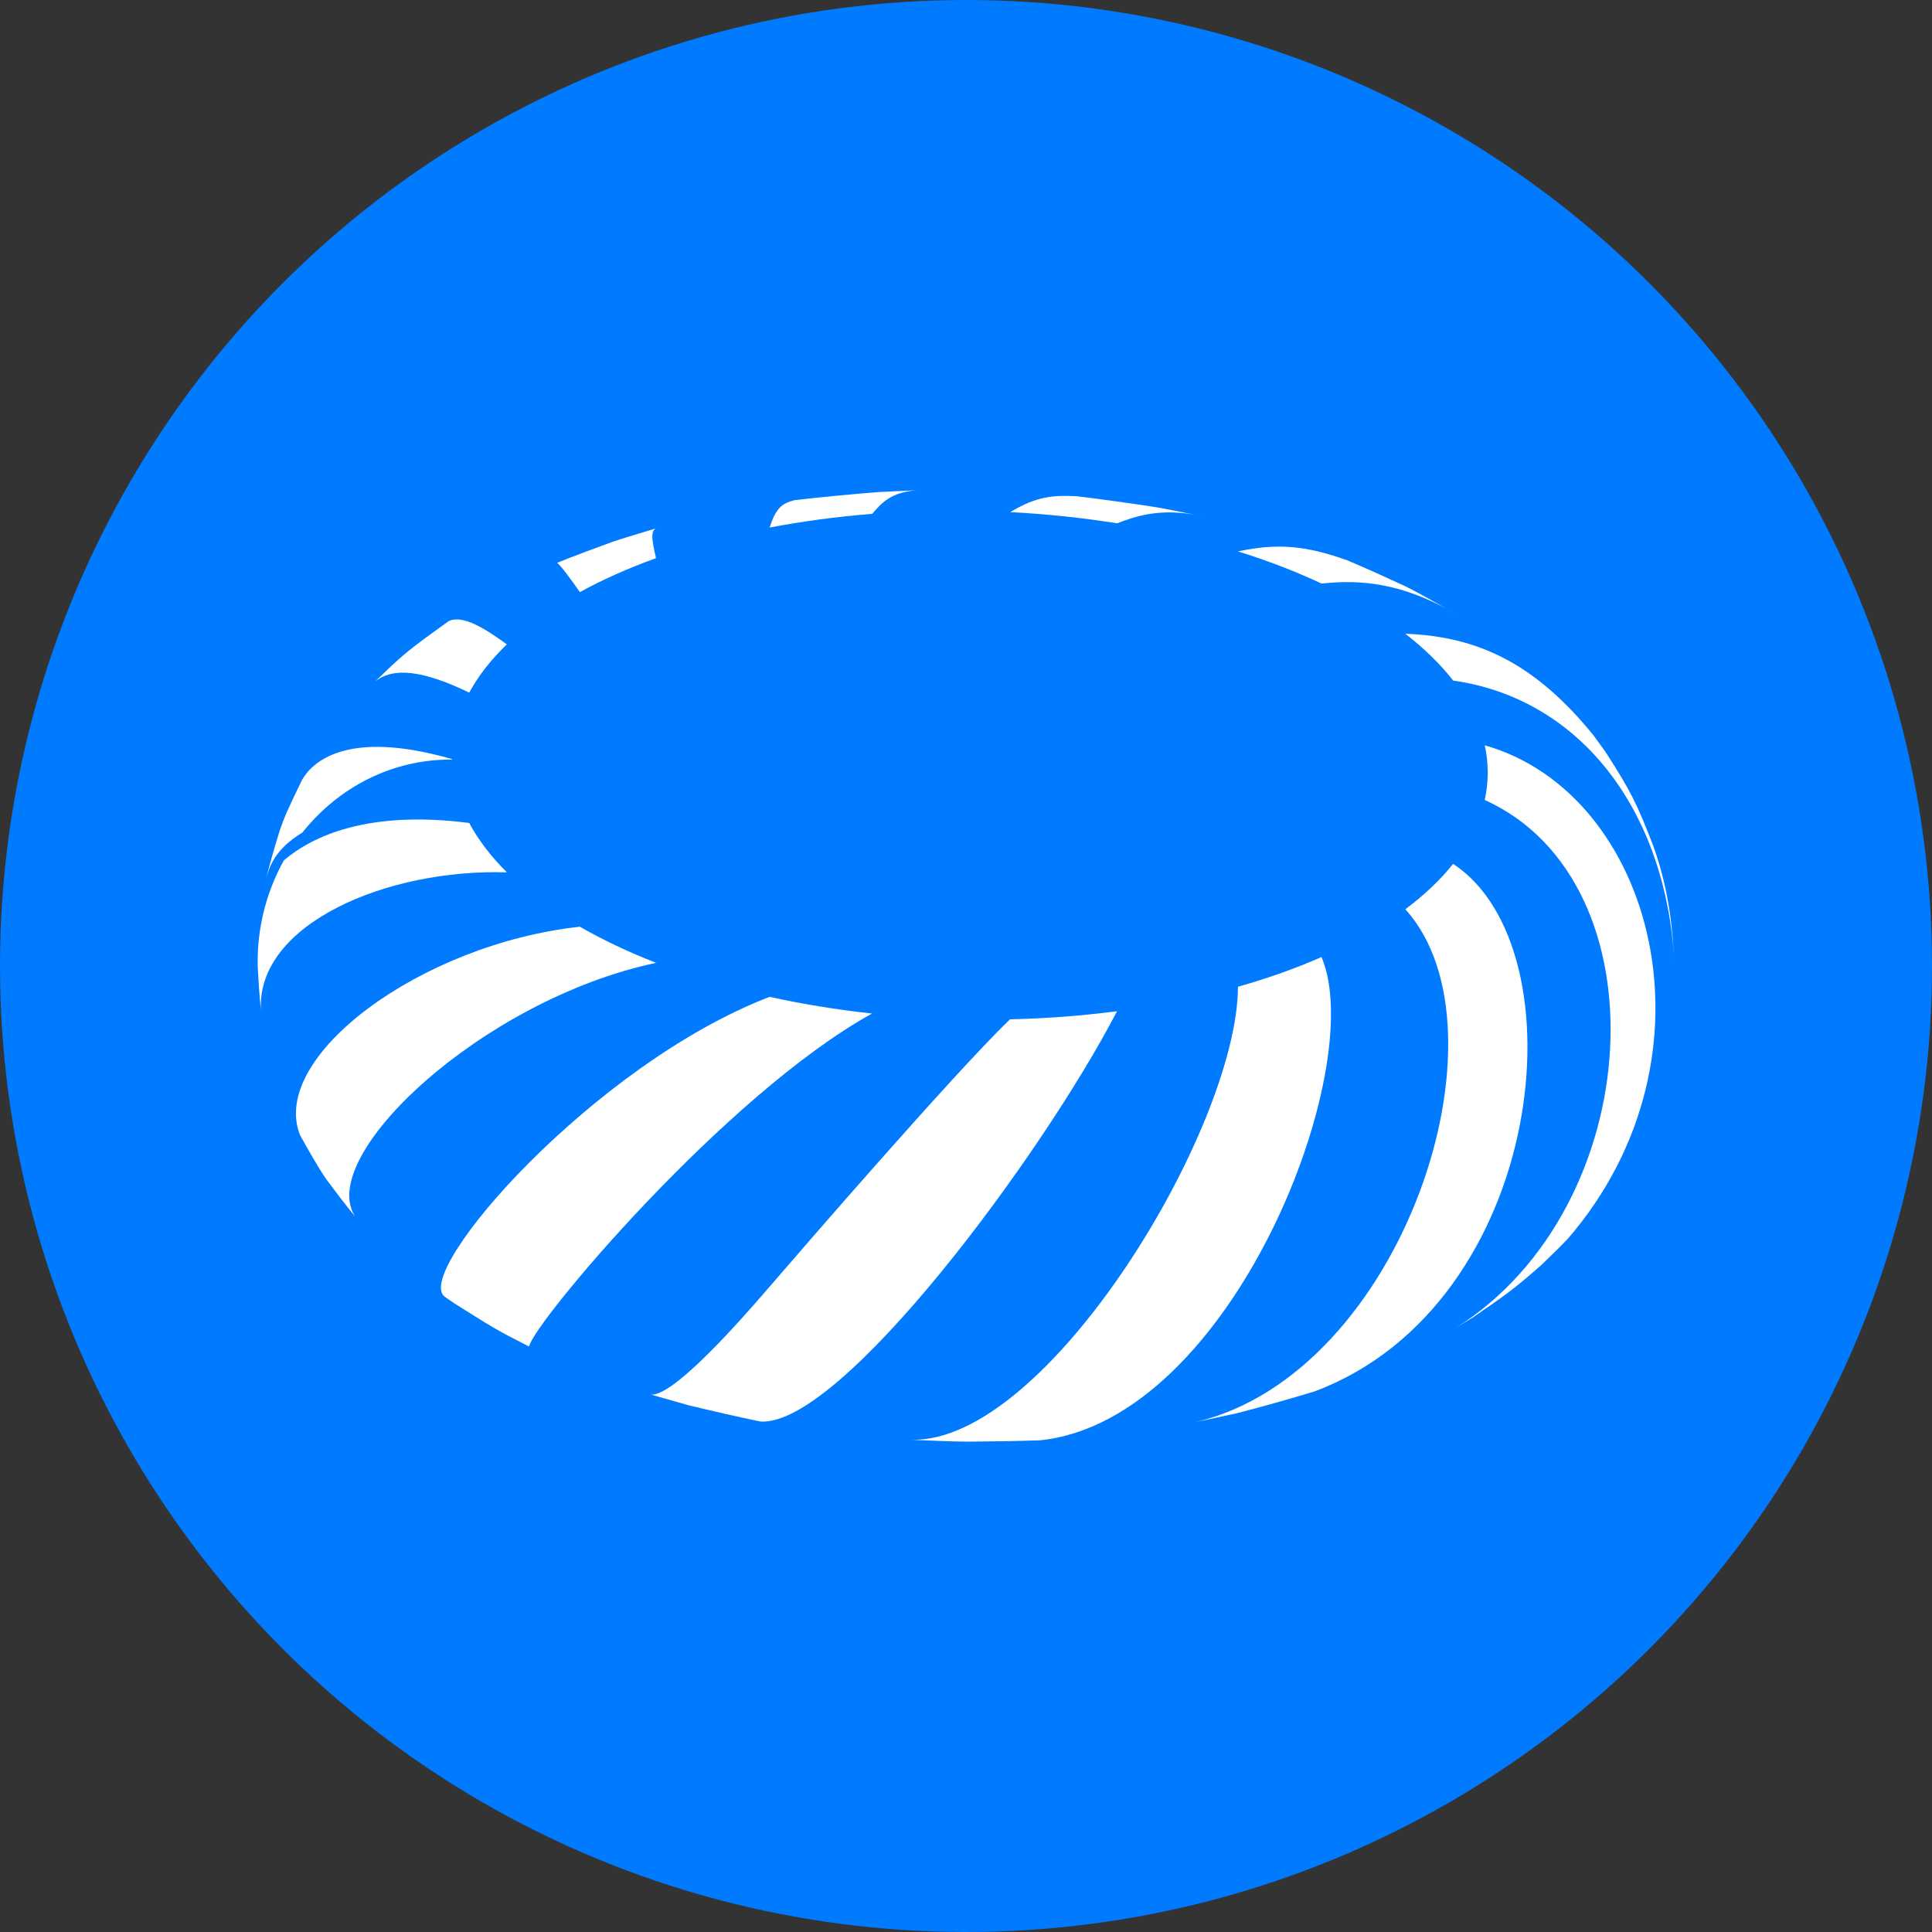 <?xml version="1.0" encoding="utf-8"?>
<!-- Generator: Adobe Illustrator 27.8.1, SVG Export Plug-In . SVG Version: 6.00 Build 0)  -->
<svg version="1.1" id="Layer_1" xmlns="http://www.w3.org/2000/svg" xmlns:xlink="http://www.w3.org/1999/xlink" x="0px" y="0px"
	 viewBox="0 0 300 300" style="enable-background:new 0 0 300 300;" xml:space="preserve">
<rect x="0" y="0" width="300" height="300" fill="#333333" stroke="none"/>
<style type="text/css">
	.st0{fill:#007AFF;}
	.st1{fill:#FFFFFF;}
</style>
<circle class="st0" cx="150" cy="150" r="150"/>
<g>
	<g>
		<path class="st1" d="M43.39,129.12c-0.68,2.16-1.52,5.07-2.06,7.28c0.55-1.89,1.3-4.47,5.64-7.14
			c5.56-6.99,13.93-11.4,23.22-11.31c0-0.03,0-0.06,0-0.08c-16.68-4.79-21.85,0.69-23.31,3.27
			C44.62,125.84,44.21,126.69,43.39,129.12"/>
		<path class="st1" d="M60.67,103.5l-2.45,2.35c2.82-2.31,7.48-1.77,14.64,1.7c1.42-2.62,3.39-5.13,5.84-7.49
			c-3.4-2.48-6.84-4.64-9.02-3.62C64.72,100.02,63.38,100.98,60.67,103.5"/>
		<path class="st1" d="M94.96,84.19c-2.55,0.93-5.94,2.18-8.46,3.21c0.48,0.27,2.2,2.62,3.54,4.54c3.56-1.95,7.52-3.71,11.83-5.27
			c-0.68-2.85-0.85-4.27,0.02-4.63C99.81,82.69,97.02,83.47,94.96,84.19"/>
		<path class="st1" d="M136.31,76.41c-3.87,0.31-9.04,0.8-12.9,1.25c-2.02,0.5-2.91,1.22-3.91,4.26c5.07-0.97,10.4-1.69,15.93-2.13
			c1.5-1.73,2.93-3.36,6.92-3.66L136.31,76.41"/>
		<path class="st1" d="M179.35,78.73c-3.62-0.55-8.46-1.24-12.1-1.67c-3.52-0.17-6.14-0.1-10.37,2.46
			c5.71,0.3,11.26,0.89,16.58,1.74c2.67-1.01,6.69-2.52,13.01-1.14C184.34,79.71,181.5,79.09,179.35,78.73"/>
		<path class="st1" d="M218.19,91.02c-2.69-1.25-6.28-2.88-9-4.02c-6.54-2.32-10.82-2.67-16.96-1.38c4.65,1.45,8.99,3.12,12.96,4.99
			c3.97-0.36,11.37-1.03,21.19,4.95C223.94,94.15,220.69,92.25,218.19,91.02"/>
		<path class="st1" d="M256.73,131.38c-2.52-6.49-3.44-8.46-7.44-14.64l-1.92-2.64c-8.64-10.59-17.36-15.28-29.15-15.69
			c2.95,2.29,5.44,4.72,7.43,7.27c19.59,2.77,33.08,20,34.36,43.88C259.74,145,259.37,138.76,256.73,131.38"/>
		<path class="st1" d="M228.72,204.56c5.19-3.57,6.27-4.31,10.62-8.13c1.25-1.22,2.93-2.82,4.13-4.1
			c24.44-28.32,13.33-69.18-12.91-76.59c0.28,1.29,0.43,2.6,0.45,3.92c0,0.23,0,0.47,0,0.7c-0.03,1.3-0.18,2.59-0.46,3.86
			c28.07,12.67,25.31,63.23-4.47,81.96L228.72,204.56"/>
		<path class="st1" d="M192.02,219.46c3.65-0.94,8.51-2.3,12.13-3.41c35.93-13.5,41.67-68.65,21.49-81.91
			c-1.98,2.49-4.48,4.85-7.42,7.05c17.06,18.82-0.42,71.97-32.45,79.6L192.02,219.46"/>
		<path class="st1" d="M150.21,223.86c3.39-0.03,7.91-0.08,11.29-0.21c29.85-3.09,51.09-57.89,43.7-75.04
			c-3.97,1.75-8.31,3.29-12.97,4.61c-0.07,21.92-29.58,70.92-50.74,70.35C144.1,223.66,147.59,223.85,150.21,223.86"/>
		<path class="st1" d="M106.92,218.21c3.33,0.8,7.79,1.84,11.14,2.52c12.45,0.91,43.81-41.36,55.39-63.71
			c-5.33,0.7-10.89,1.13-16.63,1.26c-9.04,8.77-32.89,36.37-37.58,41.82c-12.07,14.02-16.56,16.68-18.19,16.44L106.92,218.21"/>
		<path class="st1" d="M70.54,202.38c6.16,3.88,6.66,4.19,11.29,6.54l0.32,0.16c0.67-3.57,30.35-39.02,53.26-51.7
			c-5.52-0.6-10.84-1.47-15.9-2.59c-27.37,10.5-55.31,42.59-50.5,46.53L70.54,202.38"/>
		<path class="st1" d="M50.73,183.2c1.3,1.74,3.04,4.06,4.42,5.71c-6.17-9.4,19.83-33.72,46.73-39.4
			c-4.31-1.68-8.27-3.56-11.83-5.61c-24.75,2.69-48.31,20.23-43.46,32.36C47.77,178.39,49.36,181.23,50.73,183.2"/>
		<path class="st1" d="M40.01,148.79c-0.01,0.4-0.01,0.79,0,1.19c0.11,2.06,0.28,4.8,0.5,6.84c-0.67-13.34,19.6-21.96,38.2-21.36
			c-2.45-2.44-4.42-5-5.85-7.67c-15.73-2.02-24.33,2.04-28.77,5.79C41.59,138.06,40.11,143.25,40.01,148.79"/>
	</g>
</g>
</svg>

